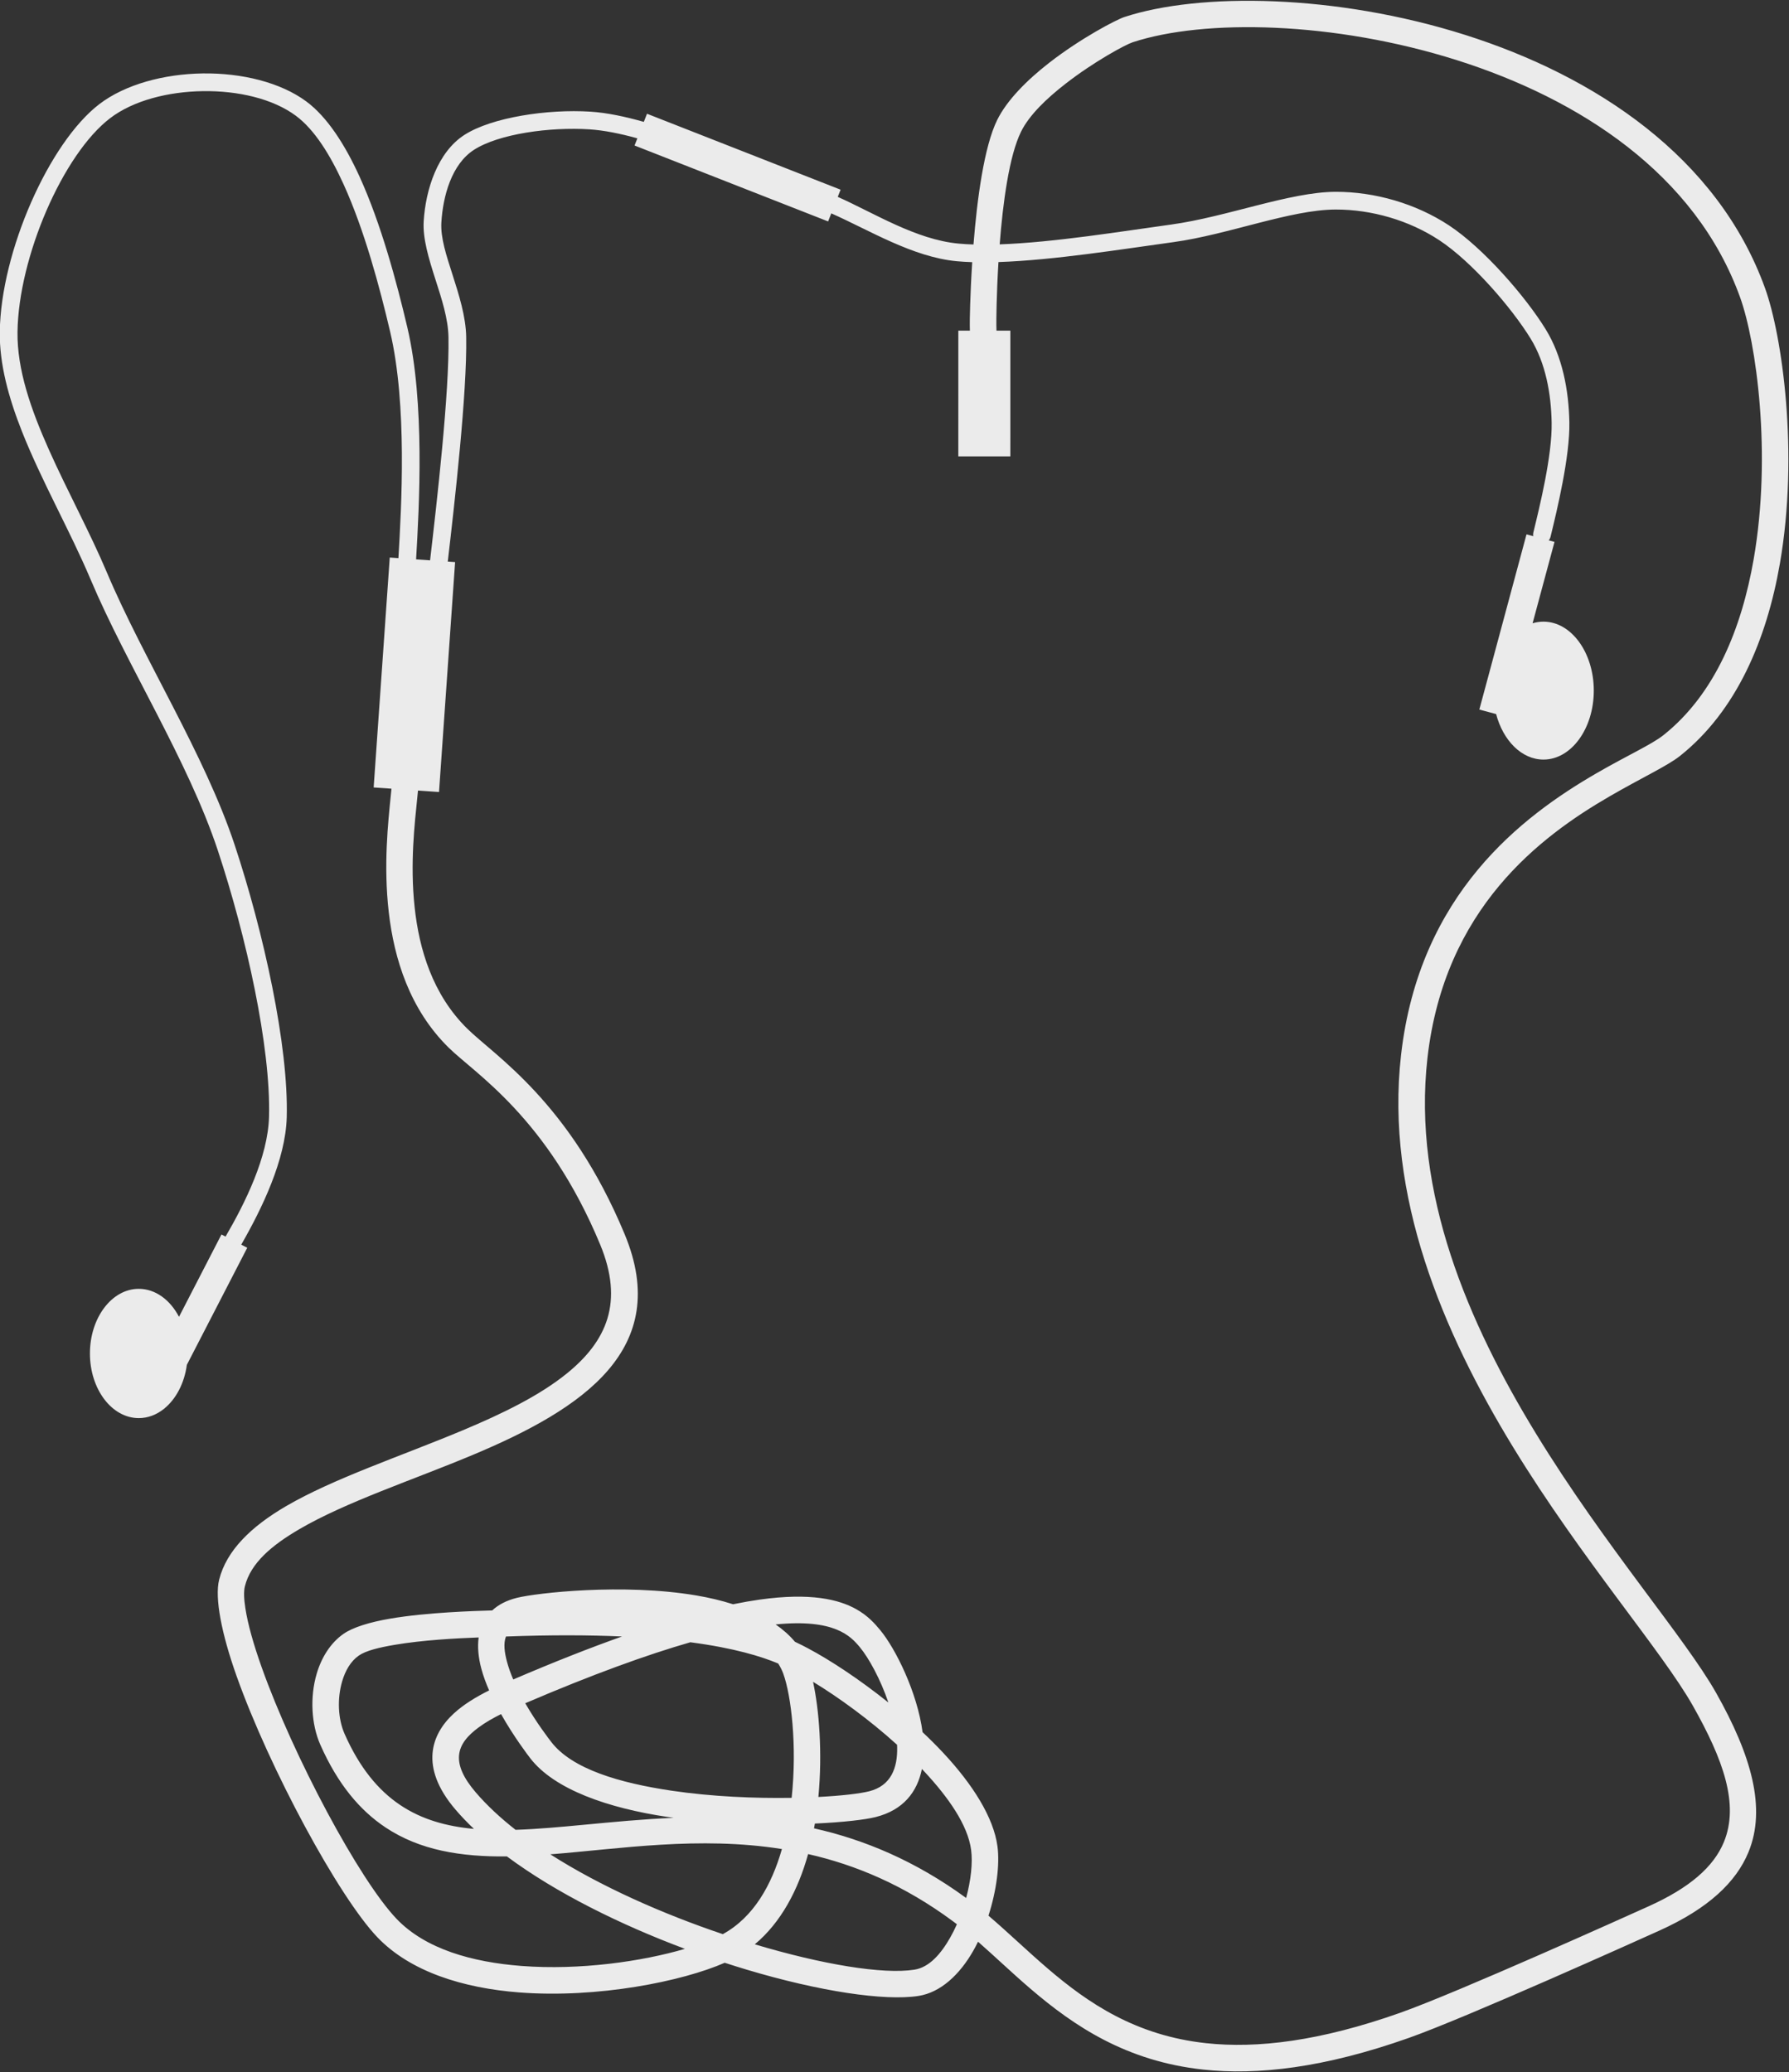 <?xml version="1.0" encoding="UTF-8" standalone="no"?>
<!DOCTYPE svg PUBLIC "-//W3C//DTD SVG 1.1//EN" "http://www.w3.org/Graphics/SVG/1.1/DTD/svg11.dtd">
<svg width="100%" height="100%" viewBox="0 0 606 702" version="1.1" xmlns="http://www.w3.org/2000/svg" xmlns:xlink="http://www.w3.org/1999/xlink" xml:space="preserve" xmlns:serif="http://www.serif.com/" style="fill-rule:evenodd;clip-rule:evenodd;stroke-linejoin:round;stroke-miterlimit:2;">
    <rect x="0" y="0" width="606" height="702" fill="#333333" stroke="none"/>
    <g transform="matrix(1,0,0,1,-229.122,-207.076)">
        <g transform="matrix(0.966,0.26,-0.322,1.196,179.236,-378.192)">
            <path d="M382.88,756.413C386.337,746.057 389.724,732.364 386.531,721.657C380.996,703.1 363.207,675.631 346.372,654.999C328.712,633.356 300.26,612.505 280.875,592.42C270.029,581.182 256.178,569.904 245.427,558.24C238.02,550.203 232.077,541.972 229.391,533.472C222.692,512.276 228.851,479.958 241.925,466.239C248.603,459.232 260.357,453.706 273.023,450.802C285.706,447.894 299.254,447.629 309.403,450.869C317.48,453.449 325.707,459.419 333.427,466.98C344.575,477.898 354.777,492.12 362.297,503.404C374.682,521.99 381.922,549.869 385.548,563.996L390.206,563.26C387.291,547.368 381.783,517.648 376.591,503.051C374.829,498.099 370.941,493.332 367.271,488.74C363.219,483.671 359.439,478.784 358.267,474.173C356.099,465.644 356.728,454.918 363.957,448.46C371.359,441.848 388.93,435.665 403.106,433.352C408.658,432.445 414.987,432.185 421.487,432.251L421.814,429.878L491.793,436.176L491.503,438.277C504.771,439.953 520.829,444.025 535.136,442.026C536.718,441.805 538.367,441.529 540.072,441.204C537.262,428.972 534.916,414.62 536.855,406.643C538.3,400.698 543.128,393.935 548.789,387.874C557.051,379.028 566.975,371.673 569.362,370.408C591.787,358.523 636.5,349.27 682.365,350.898C728.514,352.536 775.677,365.183 802.741,396.492C812.435,407.706 828.406,437.637 831.842,468.254C834.177,489.068 830.681,510.15 816.082,526.107C812.93,529.552 805.424,534.637 796.723,541.701C777.624,557.207 752.484,582.972 760.133,623.827C767.009,660.55 796.924,690.956 828.62,715.262C861.061,740.141 895.474,758.705 910.431,771.006C927.366,784.935 937.064,797.855 935.009,810.772C933.621,819.495 926.946,828.442 912.837,837.785C907.124,841.568 857.556,874.381 840.317,883.97C815.195,897.943 794.085,904.649 775.882,906.95C750.056,910.214 729.928,904.684 712.283,897.878C704.81,894.996 697.807,891.882 690.996,889.184C690.777,890.095 690.527,890.993 690.244,891.874C687.882,899.236 683.182,905.262 676.314,907.729C665.719,911.534 643.449,913.589 617.763,913C615.213,912.942 612.63,912.858 610.021,912.747C597.774,920.687 571.644,931.19 545.545,935.173C526.775,938.037 508.062,937.465 494.243,930.713C478.065,922.809 444.127,893.891 425.154,871.69C416.502,861.565 411.092,852.636 410.986,847.494C410.817,839.287 416.729,831.216 426.386,823.324C439.496,812.609 459.553,801.961 477.487,790.722C488.97,783.527 499.572,776.099 506.632,768.183C511.534,762.687 514.705,756.98 514.942,750.928C515.177,744.906 512.466,738.606 506.046,731.876C477.64,702.101 450.087,695.644 439.104,690.616C407.169,675.996 400.895,642.029 398.111,628.394L397.688,626.319L391.756,627.256L376.771,565.383L379.66,564.926C376.109,551.091 369.11,523.854 357.013,505.701C349.659,494.665 339.702,480.742 328.798,470.063C321.817,463.226 314.501,457.709 307.197,455.376C298.121,452.478 286.004,452.864 274.661,455.464C263.3,458.069 252.669,462.91 246.679,469.195C234.42,482.059 228.923,512.398 235.204,532.273C238.351,542.23 246.386,551.741 255.761,561.059C265.441,570.68 276.568,580.074 285.607,589.44C305.083,609.619 333.639,630.588 351.381,652.332C368.596,673.429 386.704,701.547 392.364,720.522C395.754,731.891 392.3,746.461 388.714,757.433L390.951,757.824L381.511,793.044C382.326,798.102 380.96,802.867 377.985,806.2L377.951,806.327L377.882,806.314C375.996,808.381 373.48,809.881 370.477,810.534C361.663,812.449 351.959,806.354 348.819,796.93C345.679,787.506 350.286,778.3 359.1,776.384C364.553,775.199 370.346,777.08 374.716,780.919L381.355,756.146L382.88,756.413ZM396.101,562.328L398.542,561.943L413.526,623.816L406.524,624.922L406.991,627.211C408.289,633.567 410.275,644.708 415.683,655.96C420.877,666.768 429.243,677.746 443.541,684.292C454.988,689.532 483.569,696.406 513.175,727.438C538.912,754.416 514.8,776.542 483.004,796.466C465.394,807.501 445.659,817.914 432.787,828.434C425.121,834.699 419.85,840.858 419.985,847.373C420.016,848.905 420.813,850.852 422.058,853.144C424.278,857.232 427.964,862.181 432.561,867.561C450.822,888.929 483.33,916.885 498.901,924.493C511.003,930.405 527.437,930.538 543.874,928.03C563.341,925.059 582.866,918.281 595.783,911.898C572.675,910.118 548.78,906.312 529.446,900.14C514.435,903.532 500.473,904.713 487.246,901.127C477.35,898.444 467.802,893.112 458.573,883.876C453.87,879.169 450.964,872.045 451.159,865.419C451.297,860.712 452.991,856.276 456.401,852.98C458.884,850.58 463.996,847.996 470.209,845.676C481.848,841.328 497.443,837.561 502.977,836.21C504.422,834.337 506.65,832.606 509.912,831.139C515.884,828.453 543.339,819.672 568.391,817.746C572.77,817.409 577.069,817.298 581.183,817.457C584.12,816.266 586.869,815.236 589.442,814.349C605.547,808.8 615.373,808.695 621.755,809.975C626.336,810.893 629.311,812.543 631.575,813.832C638.147,817.575 649.159,827.602 654.406,837.772C657.398,839.068 660.32,840.425 663.119,841.835C675.309,847.975 685.119,855.208 688.947,862.607C691.319,867.192 692.548,874.321 692.11,881.56C699.795,884.497 707.685,888.049 716.161,891.318C732.351,897.563 750.793,902.763 774.491,899.768C791.662,897.598 811.515,891.164 835.213,877.983C852.311,868.472 901.464,835.915 907.131,832.163C918.913,824.362 924.924,817.129 926.083,809.846C927.847,798.753 918.552,788.06 904.01,776.1C889.097,763.835 854.769,745.34 822.423,720.534C789.33,695.157 758.413,663.255 751.234,624.915C743.012,580.999 769.814,553.241 790.343,536.574C798.626,529.849 805.843,525.067 808.844,521.786C822.171,507.22 825.01,487.911 822.878,468.91C819.613,439.806 804.577,411.314 795.362,400.654C769.917,371.218 725.359,359.7 681.97,358.161C638.296,356.611 595.653,365.168 574.299,376.486C572.158,377.621 563.385,384.317 555.974,392.252C551.186,397.378 546.909,403.016 545.686,408.043C543.927,415.282 546.015,428.097 548.624,439.309C566.295,434.921 587.499,427.15 602.931,421.894C620.372,415.954 638.927,404.824 653.829,401.555C666.698,398.732 681.161,398.971 693.823,402.35C707.179,405.915 725.254,415.775 734.64,422.942C742.509,428.949 747.545,437.412 750.557,445.813C753.771,454.776 754.261,469.838 754.485,477.371C754.497,477.762 754.393,478.133 754.199,478.464L756.231,478.464L756.231,501.513C757.283,500.985 758.424,500.579 759.644,500.314C768.727,498.34 778.82,504.899 782.17,514.953C785.519,525.007 780.864,534.772 771.781,536.746C764.663,538.293 756.925,534.599 752.298,528.09L746.413,528.09L746.413,478.464L748.773,478.464C748.599,478.167 748.498,477.837 748.487,477.487C748.272,470.25 747.882,455.773 744.794,447.161C742.074,439.575 737.624,431.889 730.519,426.463C721.641,419.685 704.573,410.323 691.94,406.952C680.372,403.864 667.159,403.653 655.401,406.232C640.708,409.455 622.459,420.502 605.262,426.36C589.504,431.727 567.82,439.625 549.783,444.072C552.009,452.842 554.26,459.799 554.65,460.873L555.178,462.331L559.712,461.346L570.773,494.548L553.764,498.245L542.703,465.043L546.485,464.221L546.012,462.915C545.612,461.811 543.425,454.856 541.212,445.961C539.465,446.293 537.777,446.575 536.158,446.802C521.304,448.877 504.609,444.801 490.839,443.091L490.513,445.449L420.535,439.152L420.824,437.058C414.977,437.022 409.308,437.284 404.294,438.102C391.341,440.216 375.171,445.669 368.408,451.711C362.384,457.091 362.339,466.093 364.145,473.199C365.188,477.305 368.703,481.597 372.312,486.112C376.303,491.105 380.441,496.327 382.357,501.713C387.581,516.396 393.144,546.224 396.101,562.328ZM580.566,878.092C579.88,878.163 579.194,878.23 578.51,878.294C558.272,880.191 539.015,879.097 528.38,872.516C527.212,871.793 521.12,867.995 514.996,862.965C512.778,864.544 510.579,866.288 508.75,868.164C506.151,870.829 504.192,873.737 504.897,876.868C505.536,879.704 508.281,882.499 513.643,885.456C518.404,888.082 523.901,890.424 529.935,892.499C537.018,890.763 544.363,888.553 552.011,886.252C561.107,883.514 570.605,880.624 580.566,878.092ZM601.156,829.902C595.121,829.252 585.592,828.92 570.564,830.532C557.527,836.892 541.571,845.874 521.949,858.374C527.416,862.791 532.815,866.103 533.853,866.745C543.083,872.456 559.908,872.719 577.473,871.073C591.298,869.777 605.6,867.154 617.384,864.428C614.626,850.275 608.193,837.378 603.72,832.231C602.968,831.366 602.109,830.592 601.156,829.902ZM596.881,819.762C599.75,820.59 602.386,821.651 604.727,822.971C606.749,823.251 608.319,823.545 609.536,823.769C617.966,825.326 629.22,828.34 640.614,832.373C635.972,826.762 630.276,821.987 626.388,819.773C622.406,817.504 615.591,814.029 596.881,819.762ZM515.929,852.951C527.759,845.404 538.305,839.105 547.715,833.864C536.972,835.784 524.423,838.454 509.767,842.122C509.509,844.18 510.689,846.414 512.301,848.676C513.328,850.118 514.568,851.554 515.929,852.951ZM606.88,905.324C615.462,898.669 618.509,888.87 618.712,878.643C590.377,881.07 565.661,890.142 543.451,896.501C562.857,901.448 585.606,904.252 606.88,905.324ZM614.161,832.257C618.512,839.05 623.505,850.2 626.046,862.294C633.609,860.308 639.38,858.44 642.161,857.18C648.849,854.15 649.372,848.958 647.441,843.608C647.357,843.378 647.27,843.147 647.179,842.916C635.915,838.261 623.903,834.543 614.161,832.257ZM516.231,895.213C513.516,894.026 510.954,892.776 508.568,891.46C500.513,887.018 497.001,882.429 496.042,878.169C495.095,873.959 496.58,869.881 499.508,866.136C501.965,862.994 505.475,860.086 509.007,857.556C507.312,855.844 505.764,854.075 504.5,852.302C502.59,849.62 501.333,846.909 500.925,844.31C493.912,846.058 482.781,848.989 473.987,852.274C469.252,854.042 465.199,855.812 463.307,857.641C461.141,859.735 460.244,862.601 460.157,865.591C460.012,870.509 462.086,875.817 465.576,879.31C481.276,895.021 497.886,897.785 516.231,895.213ZM657.433,847.543C657.936,853.968 654.961,859.717 646.563,863.521C643.352,864.975 636.359,867.225 627.244,869.569C627.296,870.01 627.343,870.451 627.387,870.892C644.678,870.304 663.231,872.243 683.255,878.475C683.255,873.417 682.322,868.655 680.643,865.41C677.387,859.116 668.725,853.226 658.357,848.003C658.05,847.849 657.743,847.696 657.433,847.543ZM682.543,886.07C682.019,885.895 681.496,885.724 680.973,885.558C661.888,879.496 644.203,877.58 627.718,878.11C627.607,888.283 624.906,898.071 618.231,905.738C642.095,906.273 662.806,904.624 672.657,901.086C677.306,899.417 679.933,895.034 681.532,890.05C681.946,888.761 682.281,887.427 682.543,886.07Z" style="fill:rgb(235,235,235);"/>
        </g>
    </g>
</svg>
